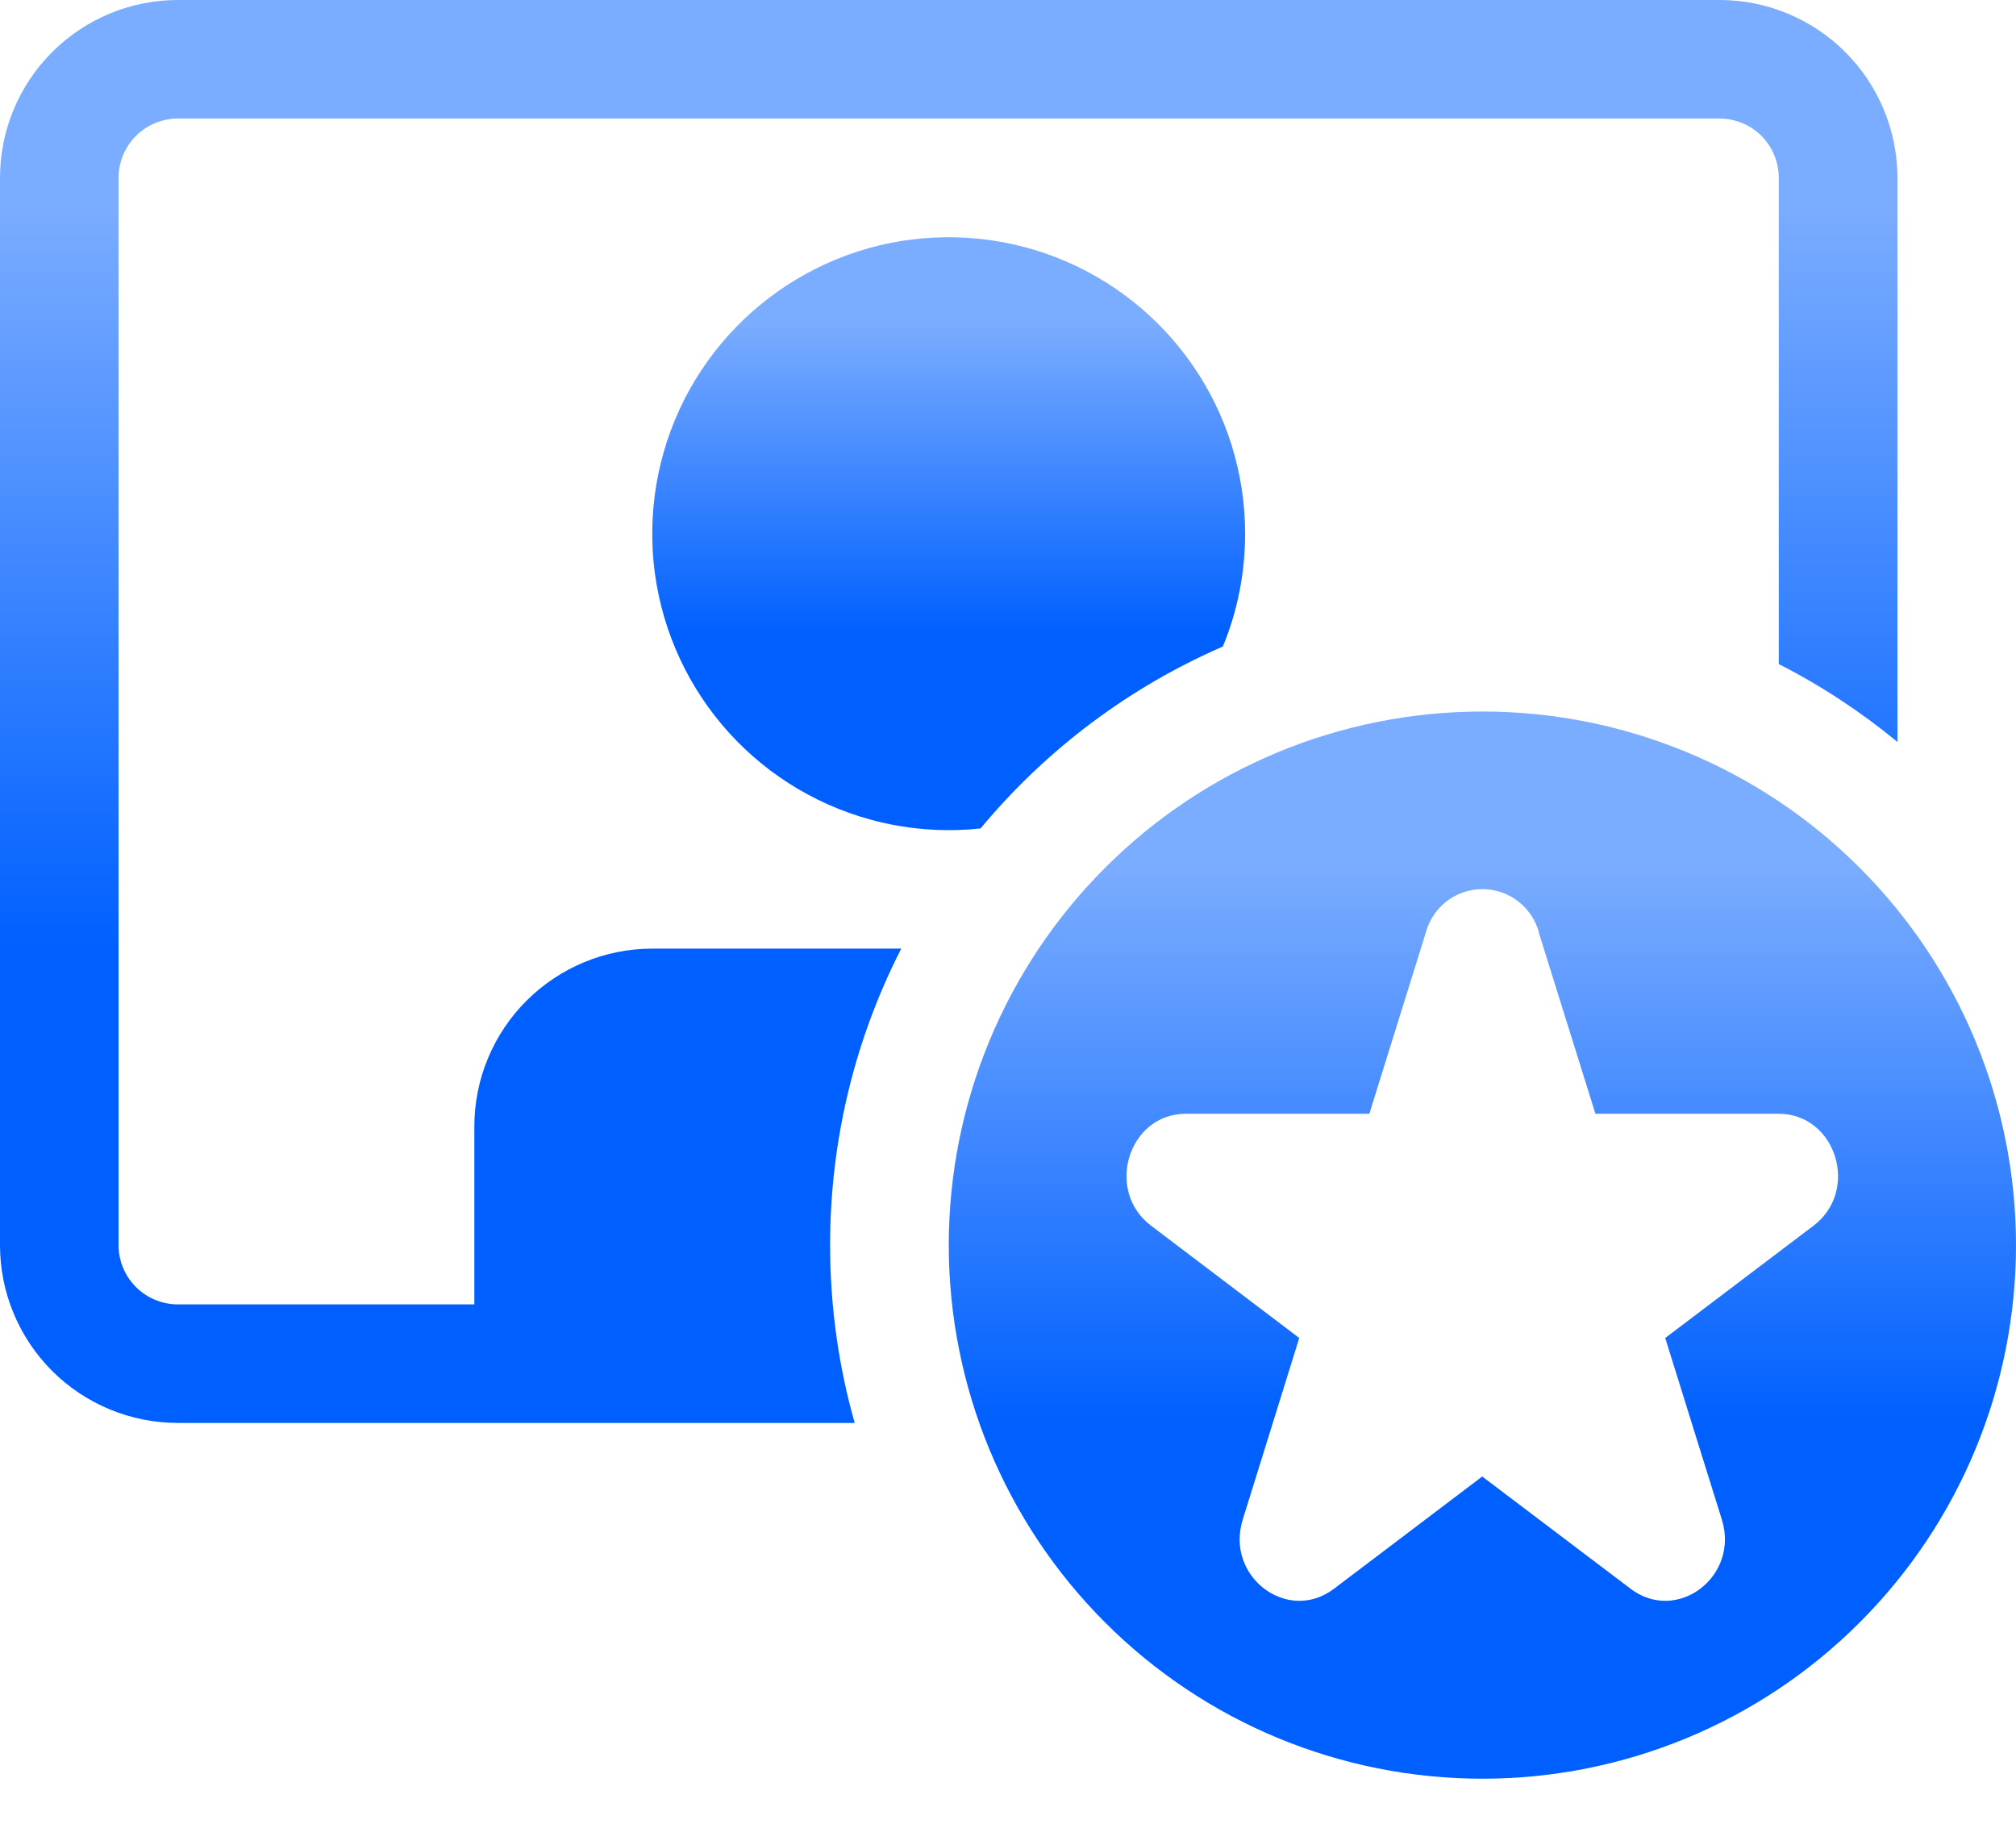 <svg width="21" height="19" viewBox="0 0 21 19" fill="none" xmlns="http://www.w3.org/2000/svg">
<path d="M0 1.853C0 1.362 0.195 0.89 0.543 0.543C0.89 0.195 1.362 0 1.853 0H17.912C18.403 0 18.875 0.195 19.222 0.543C19.57 0.89 19.765 1.362 19.765 1.853V7.729C19.384 7.415 18.97 7.142 18.529 6.918V1.853C18.529 1.689 18.464 1.532 18.349 1.416C18.233 1.3 18.076 1.235 17.912 1.235H1.853C1.689 1.235 1.532 1.3 1.416 1.416C1.3 1.532 1.235 1.689 1.235 1.853V12.971C1.235 13.134 1.3 13.291 1.416 13.407C1.532 13.523 1.689 13.588 1.853 13.588H4.941V11.735C4.941 11.244 5.136 10.773 5.484 10.425C5.831 10.078 6.303 9.882 6.794 9.882H9.388C8.914 10.809 8.647 11.859 8.647 12.971C8.647 13.613 8.736 14.234 8.903 14.823H1.853C1.362 14.823 0.89 14.628 0.543 14.281C0.195 13.933 0 13.462 0 12.971V1.853Z" fill="url(#paint0_linear_5262_5659)"/>
<path d="M12.97 5.559C12.97 5.975 12.888 6.373 12.738 6.735C11.76 7.16 10.896 7.809 10.214 8.63C9.593 8.697 8.966 8.574 8.416 8.277C7.866 7.981 7.419 7.524 7.134 6.968C6.849 6.412 6.739 5.782 6.82 5.163C6.9 4.543 7.166 3.962 7.584 3.497C8.001 3.032 8.55 2.704 9.157 2.557C9.765 2.411 10.403 2.452 10.986 2.675C11.57 2.899 12.072 3.294 12.426 3.809C12.781 4.324 12.97 4.934 12.97 5.559Z" fill="url(#paint1_linear_5262_5659)"/>
<path d="M21 12.971C21 14.445 20.415 15.859 19.372 16.901C18.33 17.944 16.916 18.529 15.442 18.529C13.967 18.529 12.553 17.944 11.511 16.901C10.469 15.859 9.883 14.445 9.883 12.971C9.883 11.496 10.469 10.082 11.511 9.04C12.553 7.997 13.967 7.412 15.442 7.412C16.916 7.412 18.33 7.997 19.372 9.04C20.415 10.082 21 11.496 21 12.971ZM16.03 9.709C15.994 9.581 15.917 9.468 15.811 9.387C15.705 9.306 15.575 9.262 15.442 9.262C15.308 9.262 15.178 9.306 15.072 9.387C14.966 9.468 14.889 9.581 14.854 9.709L14.264 11.602H12.353C11.755 11.602 11.506 12.401 11.99 12.768L13.534 13.938L12.945 15.83C12.76 16.423 13.412 16.917 13.896 16.55L15.44 15.381L16.985 16.55C17.469 16.917 18.121 16.423 17.936 15.83L17.346 13.938L18.891 12.768C19.375 12.401 19.125 11.602 18.527 11.602H16.619L16.028 9.711L16.03 9.709Z" fill="url(#paint2_linear_5262_5659)"/>
<defs>
<linearGradient id="paint0_linear_5262_5659" x1="9.882" y1="0" x2="9.882" y2="14.823" gradientUnits="userSpaceOnUse">
<stop offset="0.146" stop-color="#7AACFF"/>
<stop offset="0.667" stop-color="#0060FF"/>
</linearGradient>
<linearGradient id="paint1_linear_5262_5659" x1="9.882" y1="2.471" x2="9.882" y2="8.648" gradientUnits="userSpaceOnUse">
<stop offset="0.146" stop-color="#7AACFF"/>
<stop offset="0.667" stop-color="#0060FF"/>
</linearGradient>
<linearGradient id="paint2_linear_5262_5659" x1="15.442" y1="7.412" x2="15.442" y2="18.529" gradientUnits="userSpaceOnUse">
<stop offset="0.146" stop-color="#7AACFF"/>
<stop offset="0.667" stop-color="#0060FF"/>
</linearGradient>
</defs>
</svg>
